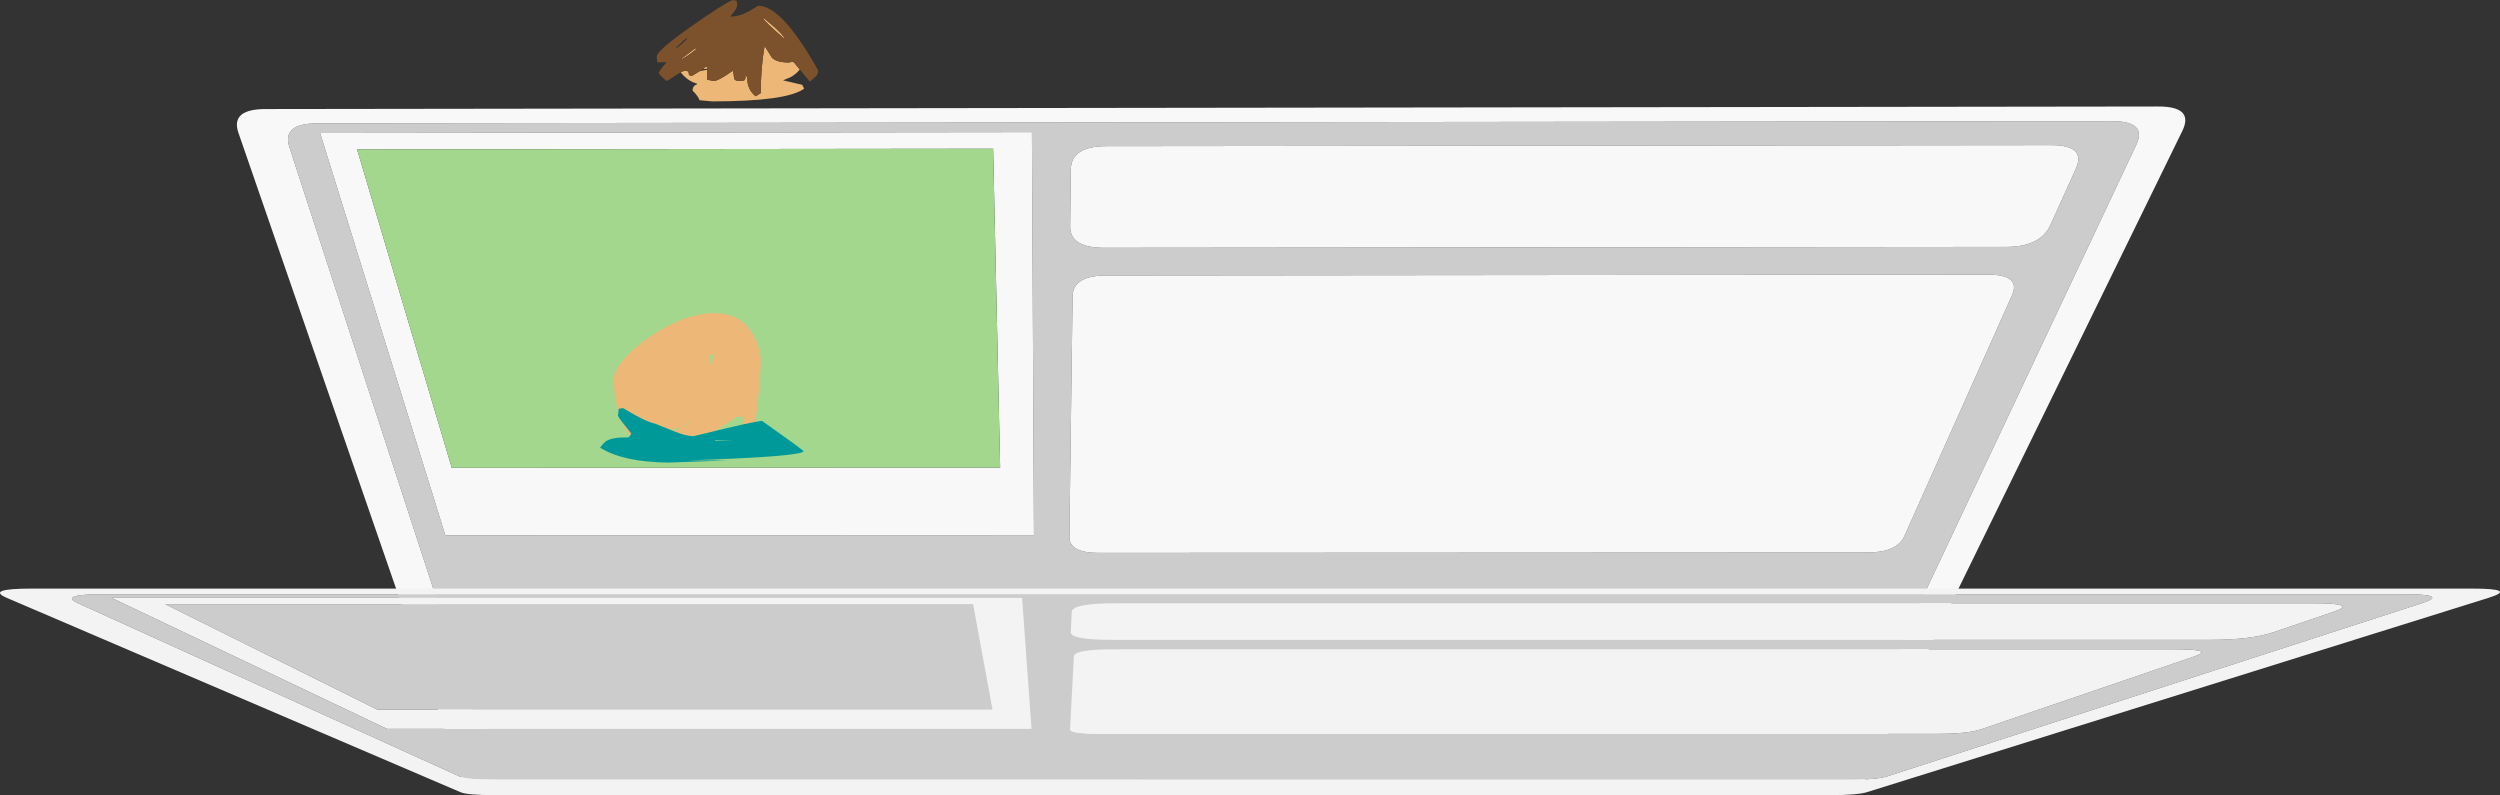 <?xml version="1.0" encoding="UTF-8" standalone="no"?>
<svg xmlns:ffdec="https://www.free-decompiler.com/flash" xmlns:xlink="http://www.w3.org/1999/xlink" ffdec:objectType="shape" height="311.7px" width="980.1px" xmlns="http://www.w3.org/2000/svg">
  <rect width="100%" height="100%" fill="#333333" stroke="none"/>
  <g transform="matrix(1.0, 0.0, 0.0, 1.0, 184.25, -89.25)">
    <path d="M629.6 155.3 Q633.7 146.1 619.75 146.15 L249.55 146.55 Q235.65 146.55 235.55 155.75 L235.3 177.85 Q235.1 186.35 248.45 186.4 L602.35 186.05 Q615.7 186.0 619.6 177.45 L629.6 155.3 M562.3 299.5 L604.5 205.1 Q608.2 196.9 595.0 196.9 L249.5 197.25 Q236.35 197.25 236.25 205.45 L235.0 299.65 Q234.9 306.0 246.35 306.0 L547.95 305.85 Q559.4 305.8 562.3 299.5 M221.1 299.05 L220.3 141.05 -58.75 141.4 -9.65 299.15 221.1 299.05 M547.4 370.3 Q544.9 375.5 534.5 375.5 L14.1 375.6 Q3.65 375.6 2.0 370.4 L-70.8 146.95 Q-73.85 137.65 -59.85 137.6 L643.6 136.75 Q657.65 136.7 653.25 146.05 L547.4 370.3" fill="#cccccc" fill-rule="evenodd" stroke="none"/>
    <path d="M661.8 131.0 Q675.95 130.95 671.35 140.5 L546.35 396.1 Q543.95 400.9 533.9 400.95 L8.95 400.95 Q-1.0 400.9 -2.65 396.1 L-90.75 141.4 Q-94.05 131.95 -79.95 132.0 L661.8 131.0 M562.3 299.5 Q559.4 305.8 547.95 305.85 L246.35 306.0 Q234.9 306.0 235.0 299.65 L236.25 205.45 Q236.35 197.25 249.5 197.25 L595.0 196.9 Q608.2 196.9 604.5 205.1 L562.3 299.5 M629.6 155.3 L619.6 177.45 Q615.7 186.0 602.35 186.05 L248.45 186.4 Q235.1 186.35 235.3 177.85 L235.55 155.75 Q235.65 146.55 249.55 146.55 L619.75 146.15 Q633.7 146.1 629.6 155.3 M547.4 370.3 L653.25 146.05 Q657.65 136.7 643.6 136.75 L-59.85 137.6 Q-73.85 137.65 -70.8 146.95 L2.0 370.4 Q3.65 375.6 14.1 375.6 L534.5 375.5 Q544.9 375.5 547.4 370.3 M221.1 299.05 L-9.65 299.15 -58.75 141.4 220.3 141.05 221.1 299.05 M207.85 272.55 L205.1 147.55 -44.25 147.85 -7.15 272.65 207.85 272.55" fill="#f8f8f8" fill-rule="evenodd" stroke="none"/>
    <path d="M207.85 272.55 L-7.15 272.65 -44.25 147.85 205.1 147.55 207.85 272.55" fill="#a3d78e" fill-rule="evenodd" stroke="none"/>
    <path d="M707.05 337.1 L730.45 329.15 Q740.5 325.75 722.85 325.75 L253.7 325.75 Q236.0 325.75 235.9 329.15 L235.55 337.1 Q235.4 340.05 251.65 340.1 L682.1 340.1 Q698.25 340.1 707.05 337.1 M668.35 343.8 L252.7 343.8 Q236.85 343.8 236.75 346.55 L235.25 375.2 Q235.15 376.9 247.65 376.95 L574.8 376.95 Q587.15 376.95 592.3 375.2 L676.15 346.55 Q684.15 343.8 668.35 343.8 M220.15 375.0 L216.45 323.65 -140.5 323.65 -32.5 375.0 220.15 375.0 M758.1 322.2 Q776.1 322.2 765.2 325.75 L555.5 393.65 Q551.55 394.9 541.0 394.95 L9.3 394.9 Q-1.3 394.9 -4.1 393.65 L-153.65 325.75 Q-161.5 322.2 -143.5 322.2 L758.1 322.2 M204.85 367.45 L-36.35 367.45 Q-77.9 346.8 -119.5 326.1 L197.25 326.1 204.85 367.45" fill="#cccccc" fill-rule="evenodd" stroke="none"/>
    <path d="M668.35 343.8 Q684.15 343.8 676.15 346.55 L592.3 375.2 Q587.15 376.95 574.8 376.95 L247.65 376.95 Q235.15 376.9 235.25 375.2 L236.75 346.55 Q236.85 343.8 252.7 343.8 L668.35 343.8 M707.05 337.1 Q698.25 340.1 682.1 340.1 L251.65 340.1 Q235.4 340.05 235.55 337.1 L235.9 329.15 Q236.0 325.75 253.7 325.75 L722.85 325.75 Q740.5 325.75 730.45 329.15 L707.05 337.1 M784.75 320.0 Q802.95 320.0 791.3 323.65 L547.55 399.85 Q543.95 400.95 533.95 400.95 L9.0 400.95 Q-1.0 400.95 -3.65 399.85 L-181.55 323.65 Q-190.05 320.0 -171.8 320.0 L784.75 320.0 M758.1 322.2 L-143.5 322.2 Q-161.5 322.2 -153.65 325.75 L-4.1 393.65 Q-1.3 394.9 9.3 394.9 L541.0 394.95 Q551.55 394.9 555.5 393.65 L765.2 325.75 Q776.1 322.2 758.1 322.2 M220.15 375.0 L-32.5 375.0 -140.5 323.65 216.45 323.65 220.15 375.0 M204.85 367.45 L197.25 326.1 -119.5 326.1 Q-77.9 346.8 -36.35 367.45 L204.85 367.45" fill="#f3f3f3" fill-rule="evenodd" stroke="none"/>
    <path d="M114.7 96.3 L115.45 96.6 119.0 99.55 Q122.8 102.95 123.25 104.25 L123.0 104.25 Q115.95 98.15 114.7 96.3 M129.3 116.5 L128.4 117.5 Q126.55 119.3 124.5 120.0 L122.75 120.75 130.25 122.5 131.0 124.0 Q124.2 129.0 95.0 129.0 L90.0 128.55 Q89.5 127.0 87.25 124.75 87.25 122.95 89.0 122.25 L89.0 122.0 Q85.75 121.2 83.15 118.25 L82.6 117.6 Q83.7 117.0 84.5 117.0 85.75 117.0 85.75 118.0 85.75 119.0 87.0 119.0 L90.15 117.1 93.0 116.6 93.0 120.5 95.5 121.0 Q97.4 121.0 103.0 117.0 103.35 117.6 103.55 119.95 103.65 121.0 106.0 121.0 107.5 121.0 107.75 120.5 L108.0 120.0 108.0 118.5 108.75 119.75 Q108.55 124.2 112.0 127.0 L114.0 125.75 Q114.0 115.9 115.5 107.25 L118.4 111.9 Q120.25 113.75 125.0 113.75 L126.3 113.5 Q126.7 113.4 127.05 113.75 L129.3 116.5 M91.25 116.35 L92.75 115.25 93.0 116.0 93.0 116.2 91.25 116.35 M88.25 108.25 L89.0 108.25 Q85.85 111.0 82.5 112.75 L83.25 112.0 88.25 108.25 M95.5 228.0 Q93.95 228.0 93.8 229.7 93.7 230.65 93.75 232.5 L93.75 232.75 Q95.25 230.2 95.7 228.0 L95.5 228.0 M58.2 250.8 Q57.15 247.0 56.6 242.6 L56.25 238.25 Q56.25 235.0 60.05 230.4 63.75 225.95 69.75 221.8 83.8 212.0 96.0 212.0 106.4 212.0 111.25 220.9 113.65 225.4 114.0 230.1 114.0 236.65 112.6 248.7 L111.85 254.65 107.0 255.65 107.0 253.25 Q107.25 252.5 104.75 252.5 100.95 255.45 95.55 258.35 L87.6 260.25 Q84.7 260.25 79.9 258.3 L80.2 258.15 Q81.6 257.65 82.0 257.25 L82.0 257.0 Q80.0 257.0 80.0 258.0 L79.55 258.15 73.0 255.5 Q69.8 254.8 64.65 251.95 L60.0 249.25 58.4 249.5 58.25 249.75 58.2 250.8 M62.65 260.25 Q60.8 257.9 59.45 254.45 L63.25 259.25 62.65 260.25 M86.0 254.25 L86.0 254.5 Q85.25 255.65 83.5 256.5 L83.0 256.75 Q84.4 256.4 85.35 255.5 86.2 254.7 86.0 254.25 M71.3 235.65 Q71.25 234.5 71.0 234.25 L71.0 237.75 Q71.35 236.9 71.3 235.65" fill="#edb777" fill-rule="evenodd" stroke="none"/>
    <path d="M115.45 96.6 L114.5 96.0 114.7 96.3 Q115.95 98.15 123.0 104.25 L123.25 104.25 Q122.8 102.95 119.0 99.55 L115.45 96.6 M82.6 117.6 L80.6 118.8 Q77.85 120.8 77.0 121.0 74.0 118.25 74.0 117.85 74.0 117.25 77.0 113.75 76.25 113.5 73.75 113.75 73.25 113.85 73.25 111.35 73.25 109.05 86.95 99.45 99.6 90.6 103.0 89.25 L104.35 89.5 Q104.75 89.7 104.75 91.25 104.75 92.75 102.0 95.75 105.65 95.75 109.4 93.65 L113.0 91.5 Q122.35 91.5 136.5 116.85 136.5 118.25 135.65 119.2 L133.25 121.25 129.3 116.5 127.05 113.75 Q126.7 113.4 126.3 113.5 L125.0 113.75 Q120.25 113.75 118.4 111.9 L115.5 107.25 Q114.0 115.9 114.0 125.75 L112.0 127.0 Q108.55 124.2 108.75 119.75 L108.0 118.5 108.0 120.0 107.75 120.5 Q107.5 121.0 106.0 121.0 103.65 121.0 103.55 119.95 103.35 117.6 103.0 117.0 97.4 121.0 95.5 121.0 L93.0 120.5 93.0 116.6 93.0 116.2 93.0 116.0 92.75 115.25 91.25 116.35 90.15 117.1 87.0 119.0 Q85.75 119.0 85.75 118.0 85.75 117.0 84.5 117.0 83.7 117.0 82.6 117.6 M80.75 108.25 Q83.15 106.65 85.3 104.25 L85.0 104.25 Q84.5 104.25 80.75 108.0 L80.75 108.25 M88.25 108.25 L83.25 112.0 82.5 112.75 Q85.85 111.0 89.0 108.25 L88.25 108.25" fill="#7c522c" fill-rule="evenodd" stroke="none"/>
    <path d="M111.85 254.65 L114.5 254.25 Q130.75 265.75 130.75 266.1 130.75 268.25 85.0 269.75 L101.5 269.75 77.9 270.6 Q60.1 270.45 51.0 264.75 52.65 262.55 53.6 262.05 56.2 260.6 62.0 260.75 L62.65 260.25 63.25 259.25 59.45 254.45 Q58.0 252.5 58.0 252.1 L58.2 250.8 58.25 249.75 58.4 249.5 60.0 249.25 64.65 251.95 Q69.8 254.8 73.0 255.5 L79.55 258.15 79.6 258.15 79.9 258.3 Q84.7 260.25 87.6 260.25 L95.55 258.35 100.0 257.25 107.0 255.65 111.85 254.65 M96.0 262.0 L103.0 262.0 96.25 261.75 96.0 262.0" fill="#009999" fill-rule="evenodd" stroke="none"/>
  </g>
</svg>
